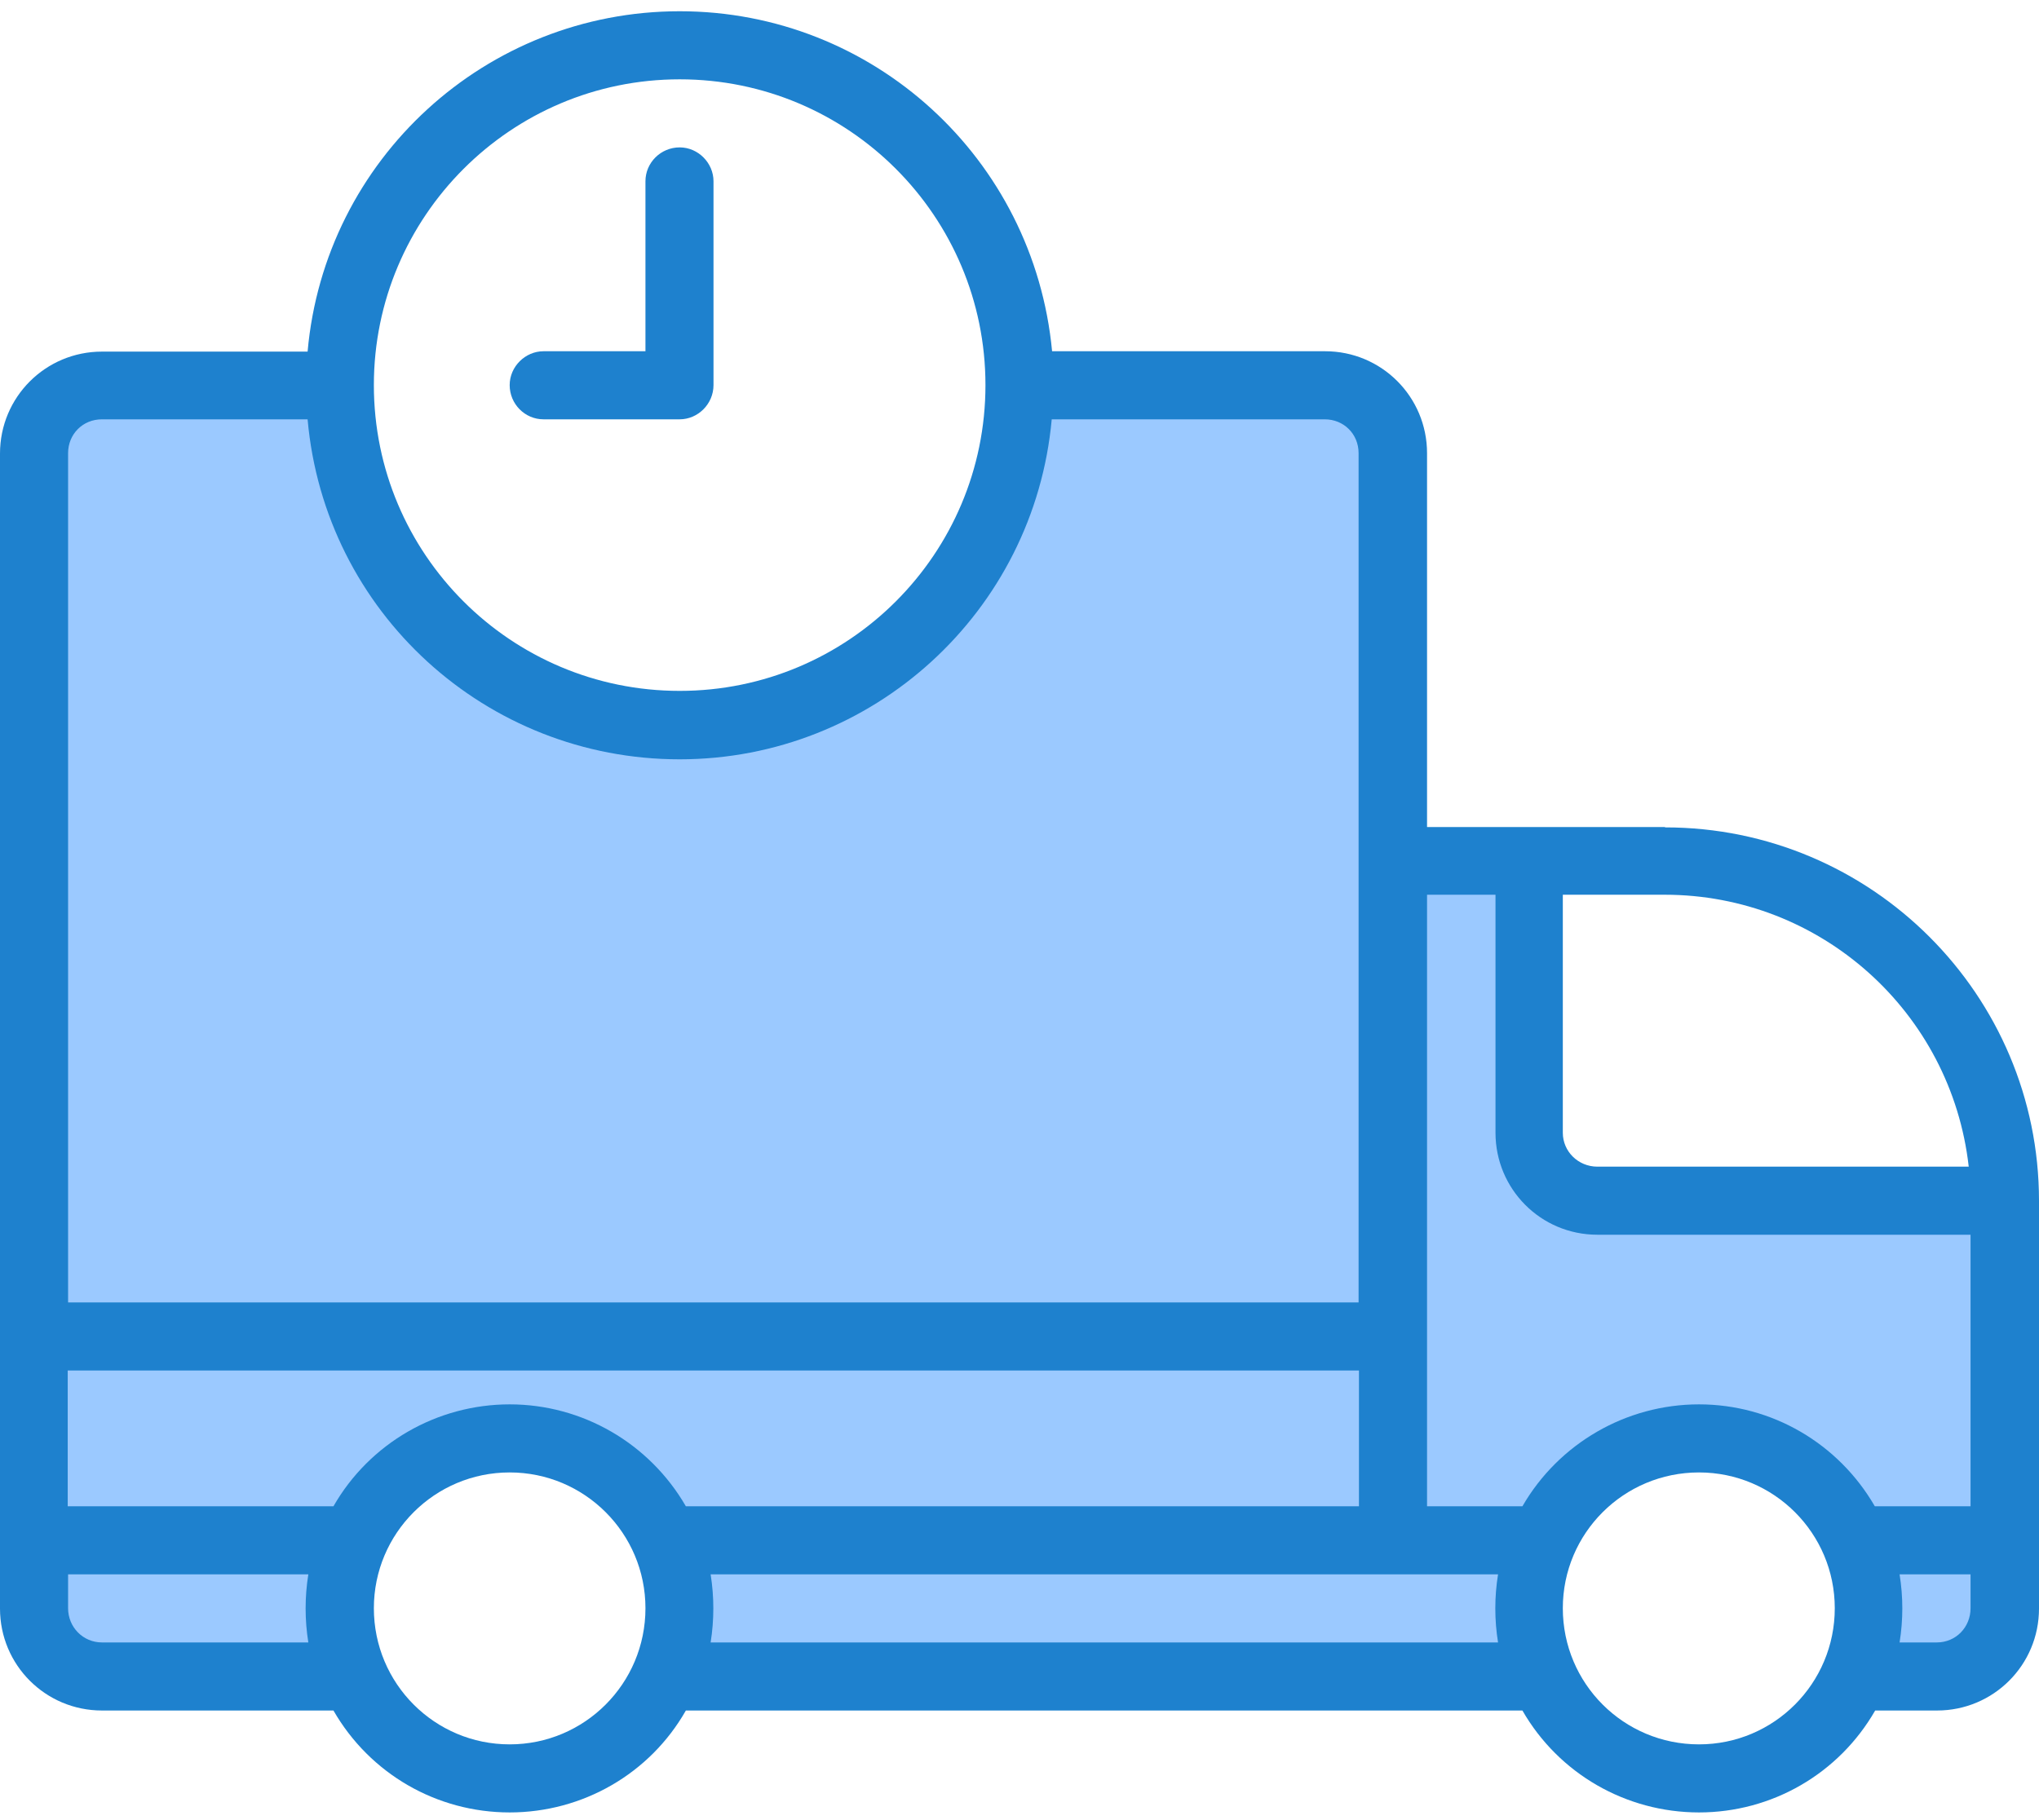 <svg width="56" height="50" viewBox="0 0 56 50" fill="none" xmlns="http://www.w3.org/2000/svg">
<g id="Vector">
<path d="M38.263 23.649V12.449C38.263 11.419 37.423 10.589 36.394 10.579H27.995C27.995 15.739 23.816 19.919 18.667 19.919C13.508 19.919 9.328 15.739 9.328 10.579H2.8C1.77 10.579 0.94 11.419 0.93 12.449V36.719H38.263V23.649ZM43.862 32.979C42.832 32.979 41.992 32.149 41.992 31.119V23.649H38.263V42.319H42.382C43.112 40.619 44.782 39.519 46.652 39.519C48.501 39.519 50.181 40.619 50.921 42.319H55.05V32.979H43.852H43.862ZM13.998 39.519C15.847 39.519 17.527 40.619 18.267 42.319H38.263V36.719H0.93V42.319H9.728C10.468 40.619 12.148 39.519 13.998 39.519ZM51.321 44.179C51.321 44.829 51.191 45.459 50.921 46.049H53.191C54.22 46.049 55.06 45.209 55.06 44.179V42.319H50.931C51.191 42.899 51.331 43.539 51.331 44.179H51.321ZM9.728 42.319H0.93V44.179C0.93 45.209 1.77 46.049 2.8 46.049H9.728C9.198 44.849 9.198 43.509 9.728 42.319ZM42.392 42.319H18.257C18.787 43.519 18.787 44.859 18.257 46.049H42.392C41.862 44.849 41.862 43.509 42.392 42.319Z" fill="#9BC9FF"/>
<path d="M45.722 22.719H39.193V12.449C39.193 10.899 37.943 9.649 36.394 9.649H28.895C28.395 4.349 23.976 0.309 18.667 0.309C13.348 0.309 8.918 4.369 8.448 9.659H2.8C1.25 9.659 0 10.909 0 12.459V44.189C0 45.739 1.25 46.989 2.8 46.989H9.158C10.158 48.729 11.998 49.789 13.998 49.789C15.997 49.789 17.847 48.729 18.837 46.989H41.812C42.812 48.729 44.662 49.789 46.662 49.789C48.661 49.789 50.501 48.729 51.501 46.989H53.2C54.75 46.989 56 45.739 56 44.189V32.989C56 27.329 51.401 22.729 45.732 22.729L45.722 22.719ZM54.07 32.049H43.872C43.342 32.049 42.922 31.629 42.922 31.119V24.579H45.722C50.001 24.579 53.59 27.799 54.07 32.049ZM41.073 24.579V31.119C41.073 32.659 42.312 33.919 43.872 33.919H54.12V41.379H51.491C50.491 39.649 48.661 38.579 46.662 38.579C44.662 38.579 42.812 39.649 41.812 41.379H39.193V24.579H41.073ZM18.837 41.379C17.837 39.649 15.997 38.579 13.998 38.579C11.998 38.579 10.148 39.649 9.158 41.379H1.86V37.649H37.323V41.379H18.827H18.837ZM18.667 2.179C23.306 2.179 27.065 5.939 27.065 10.579C27.065 15.219 23.306 18.979 18.667 18.979C14.027 18.979 10.268 15.219 10.268 10.579C10.268 5.949 14.027 2.179 18.667 2.179ZM1.87 12.449C1.87 11.929 2.27 11.519 2.8 11.519H8.448C8.918 16.819 13.348 20.859 18.667 20.859C23.966 20.859 28.405 16.809 28.885 11.519H36.383C36.903 11.519 37.313 11.919 37.313 12.449V35.779H1.87V12.449ZM2.8 45.119C2.28 45.119 1.87 44.699 1.87 44.179V43.249H8.468C8.369 43.869 8.369 44.499 8.468 45.119H2.8ZM13.998 47.919C11.938 47.919 10.268 46.249 10.268 44.179C10.268 42.119 11.938 40.449 13.998 40.449C16.057 40.449 17.727 42.119 17.727 44.179C17.727 46.249 16.057 47.919 13.998 47.919ZM19.517 45.119C19.616 44.499 19.616 43.869 19.517 43.249H41.143C41.043 43.869 41.043 44.499 41.143 45.119H19.517ZM46.662 47.919C44.592 47.919 42.922 46.249 42.922 44.179C42.922 42.119 44.592 40.449 46.662 40.449C48.721 40.449 50.391 42.119 50.391 44.179C50.391 46.249 48.721 47.919 46.662 47.919ZM54.12 44.179C54.12 44.699 53.72 45.119 53.191 45.119H52.171C52.271 44.499 52.271 43.869 52.171 43.249H54.12V44.179Z" fill="#1E81CE"/>
<path d="M14.927 11.519H18.667C19.167 11.519 19.596 11.099 19.596 10.579V4.979C19.596 4.479 19.177 4.049 18.667 4.049C18.147 4.049 17.727 4.469 17.727 4.979V9.649H14.927C14.427 9.649 13.998 10.069 13.998 10.579C13.998 11.099 14.417 11.519 14.927 11.519Z" fill="#1E81CE"/>
</g>
</svg>
